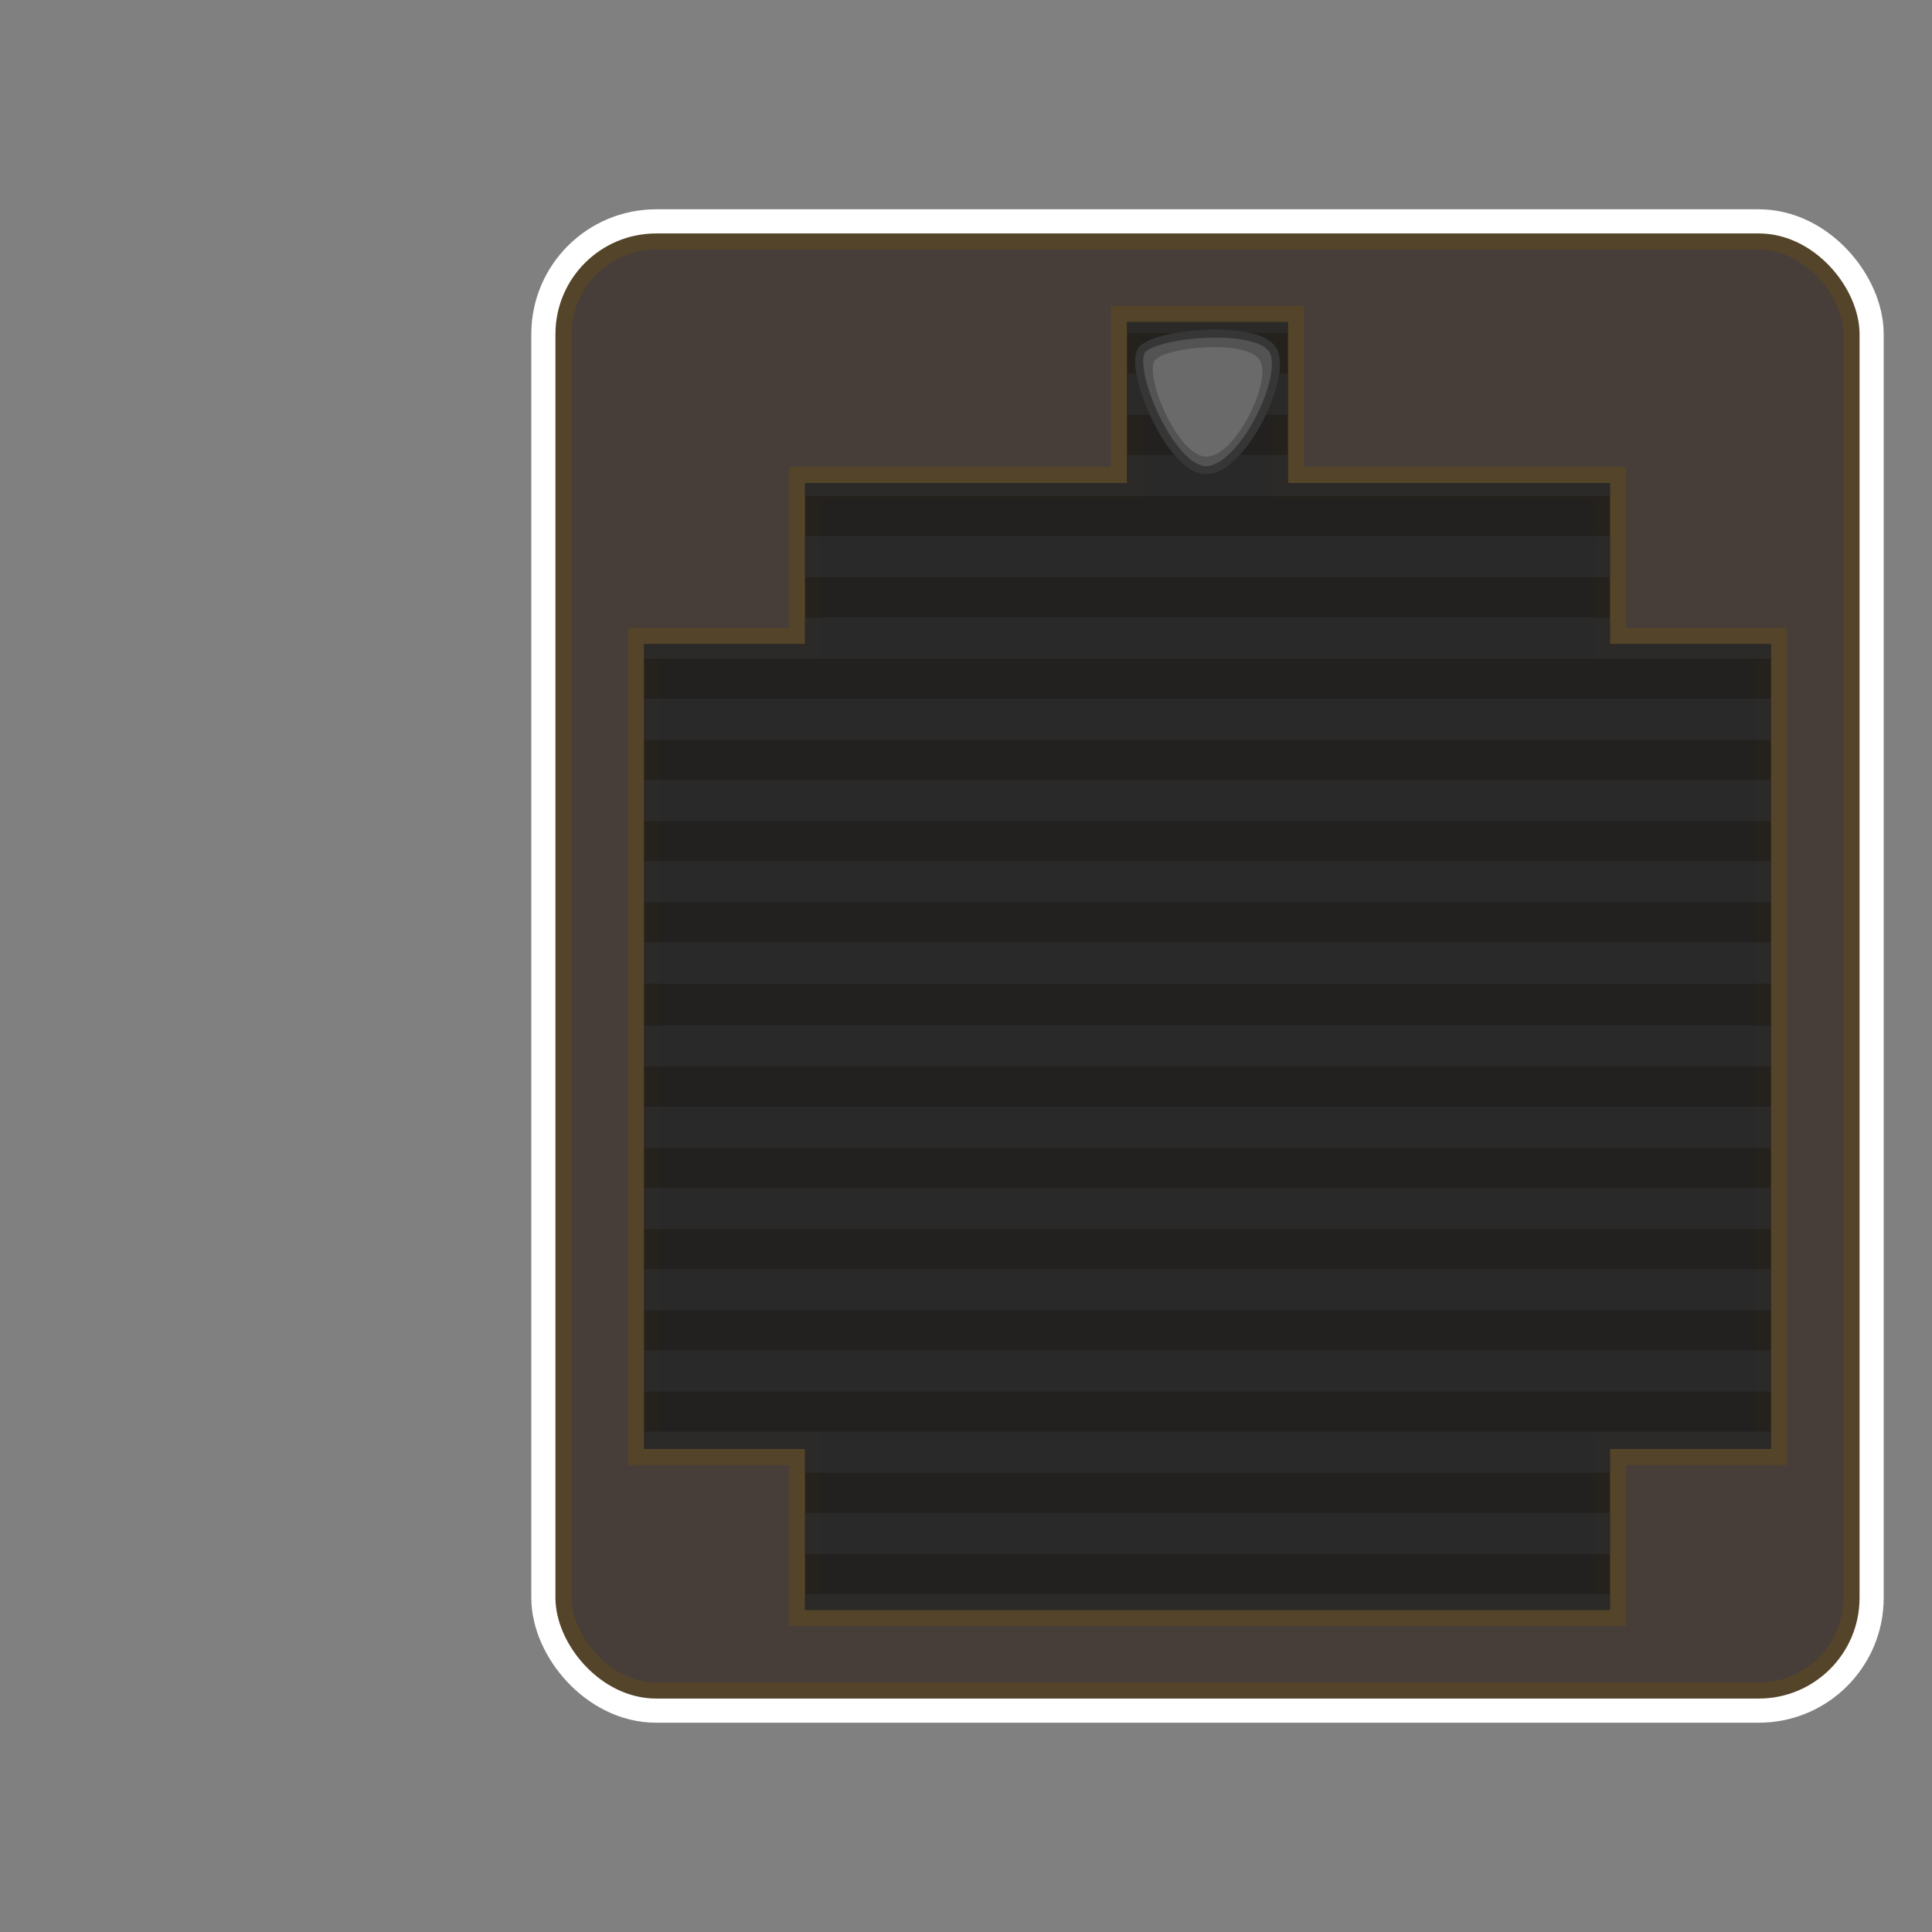 <?xml version="1.0" encoding="UTF-8" standalone="no"?>
<svg
   xmlns:dc="http://purl.org/dc/elements/1.1/"
   xmlns:cc="http://creativecommons.org/ns#"
   xmlns:rdf="http://www.w3.org/1999/02/22-rdf-syntax-ns#"
   xmlns:svg="http://www.w3.org/2000/svg"
   xmlns="http://www.w3.org/2000/svg"
   xmlns:sodipodi="http://sodipodi.sourceforge.net/DTD/sodipodi-0.dtd"
   xmlns:inkscape="http://www.inkscape.org/namespaces/inkscape"
   id="ppvs"
   viewBox="0 0 120 120"
   height="100%"
   width="100%"
   version="1.1"
   inkscape:version="0.91 r13725"
   sodipodi:docname="diamond01.svg">
  <rect x="0" y="0" width="120" height="120" fill="#808080" stroke="none"/>
  <sodipodi:namedview
     pagecolor="#ffffff"
     bordercolor="#666666"
     borderopacity="1"
     objecttolerance="10"
     gridtolerance="10"
     guidetolerance="10"
     inkscape:pageopacity="0"
     inkscape:pageshadow="2"
     inkscape:window-width="824"
     inkscape:window-height="607"
     id="namedview11"
     showgrid="false"
     inkscape:zoom="2.5821375"
     inkscape:cx="57.210133"
     inkscape:cy="79.693235"
     inkscape:window-x="82"
     inkscape:window-y="175"
     inkscape:window-maximized="0"
     inkscape:current-layer="ppvs" />
  <defs
     id="defs5015" />
  <rect
     ry="5.753"
     rx="5.753"
     style="color:#000000;clip-rule:nonzero;display:inline;overflow:visible;visibility:visible;opacity:1;isolation:auto;mix-blend-mode:normal;color-interpolation:sRGB;color-interpolation-filters:linearRGB;solid-color:#000000;solid-opacity:1;fill:none;fill-opacity:1;fill-rule:evenodd;stroke:#ffffff;stroke-width:4;stroke-linecap:butt;stroke-linejoin:miter;stroke-miterlimit:4;stroke-dasharray:none;stroke-dashoffset:0;stroke-opacity:1;marker:none;marker-start:none;marker-mid:none;marker-end:none;color-rendering:auto;image-rendering:auto;shape-rendering:auto;text-rendering:auto;enable-background:accumulate"
     id="rect4140"
     width="80"
     height="90"
     x="35"
     y="15" />
  <rect
     y="15"
     x="35"
     height="90"
     width="80"
     id="rect3341"
     style="color:#000000;clip-rule:nonzero;display:inline;overflow:visible;visibility:visible;opacity:1;isolation:auto;mix-blend-mode:normal;color-interpolation:sRGB;color-interpolation-filters:linearRGB;solid-color:#000000;solid-opacity:1;fill:#483e39;fill-opacity:1;fill-rule:evenodd;stroke:#544429;stroke-width:1;stroke-linecap:butt;stroke-linejoin:miter;stroke-miterlimit:4;stroke-dasharray:none;stroke-dashoffset:0;stroke-opacity:1;marker:none;marker-start:none;marker-mid:none;marker-end:none;color-rendering:auto;image-rendering:auto;shape-rendering:auto;text-rendering:auto;enable-background:accumulate"
     rx="5.753"
     ry="5.753" />
  <path
     id="rect4268"
     d="m -97.881,5 0,110 25,0 0,5 40,0 0,-5 25,0 0,-110 -90,0 z"
     style="color:#000000;clip-rule:nonzero;display:inline;overflow:visible;visibility:visible;opacity:1;isolation:auto;mix-blend-mode:normal;color-interpolation:sRGB;color-interpolation-filters:linearRGB;solid-color:#000000;solid-opacity:1;fill:none;fill-opacity:1;fill-rule:evenodd;stroke:#ffffff;stroke-width:5;stroke-linecap:butt;stroke-linejoin:miter;stroke-miterlimit:4;stroke-dasharray:none;stroke-dashoffset:0;stroke-opacity:1;marker:none;marker-start:none;marker-mid:none;marker-end:none;color-rendering:auto;image-rendering:auto;shape-rendering:auto;text-rendering:auto;enable-background:accumulate"
     inkscape:connector-curvature="0" />
  <path
     id="path3350"
     d="M 70 20 L 70 30 L 50 30 L 50 40 L 40 40 L 40 90 L 50 90 L 50 100 L 70 100 L 80 100 L 100 100 L 100 90 L 110 90 L 110 40 L 100 40 L 100 30 L 80 30 L 80 20 L 70 20 z "
     style="color:#000000;clip-rule:nonzero;display:inline;overflow:visible;visibility:visible;opacity:1;isolation:auto;mix-blend-mode:normal;color-interpolation:sRGB;color-interpolation-filters:linearRGB;solid-color:#000000;solid-opacity:1;fill:none;fill-opacity:0.81;fill-rule:evenodd;stroke:#544429;stroke-width:2;stroke-linecap:butt;stroke-linejoin:miter;stroke-miterlimit:4;stroke-dasharray:none;stroke-dashoffset:0;stroke-opacity:1;marker:none;marker-start:none;marker-mid:none;marker-end:none;color-rendering:auto;image-rendering:auto;shape-rendering:auto;text-rendering:auto;enable-background:accumulate" />
  <path
     style="color:#000000;clip-rule:nonzero;display:inline;overflow:visible;visibility:visible;opacity:1;isolation:auto;mix-blend-mode:normal;color-interpolation:sRGB;color-interpolation-filters:linearRGB;solid-color:#000000;solid-opacity:1;fill:#1a1a1a;fill-opacity:0.81;fill-rule:evenodd;stroke:none;stroke-width:5;stroke-linecap:butt;stroke-linejoin:miter;stroke-miterlimit:4;stroke-dasharray:none;stroke-dashoffset:0;stroke-opacity:1;marker:none;marker-start:none;marker-mid:none;marker-end:none;color-rendering:auto;image-rendering:auto;shape-rendering:auto;text-rendering:auto;enable-background:accumulate"
     d="M 70 20 L 70 30 L 50 30 L 50 40 L 40 40 L 40 90 L 50 90 L 50 100 L 70 100 L 80 100 L 100 100 L 100 90 L 110 90 L 110 40 L 100 40 L 100 30 L 80 30 L 80 20 L 70 20 z "
     id="rect3339" />
  <path
     style="color:#000000;clip-rule:nonzero;display:inline;overflow:visible;visibility:visible;opacity:0.559;isolation:auto;mix-blend-mode:normal;color-interpolation:sRGB;color-interpolation-filters:linearRGB;solid-color:#000000;solid-opacity:1;fill:#313131;fill-opacity:1;fill-rule:nonzero;stroke:none;stroke-width:10;stroke-linecap:round;stroke-linejoin:round;stroke-miterlimit:4;stroke-dasharray:none;stroke-dashoffset:0;stroke-opacity:1;marker:none;marker-start:none;marker-mid:none;marker-end:none;color-rendering:auto;image-rendering:auto;shape-rendering:auto;text-rendering:auto;enable-background:accumulate"
     d="M 70 20 L 70 20.684 L 80 20.684 L 80 20 L 70 20 z M 70 23.207 L 70 25.76 L 80 25.76 L 80 23.207 L 70 23.207 z M 70 28.256 L 70 30 L 50 30 L 50 30.809 L 100 30.809 L 100 30 L 80 30 L 80 28.256 L 70 28.256 z M 50 33.303 L 50 35.855 L 100 35.855 L 100 33.303 L 50 33.303 z M 50 38.352 L 50 40 L 40 40 L 40 40.904 L 110 40.904 L 110 40 L 100 40 L 100 38.352 L 50 38.352 z M 40 43.398 L 40 45.951 L 110 45.951 L 110 43.398 L 40 43.398 z M 40 48.447 L 40 51 L 110 51 L 110 48.447 L 40 48.447 z M 40 53.494 L 40 56.047 L 110 56.047 L 110 53.494 L 40 53.494 z M 40 58.543 L 40 61.096 L 110 61.096 L 110 58.543 L 40 58.543 z M 40 63.689 L 40 66.242 L 110 66.242 L 110 63.689 L 40 63.689 z M 40 68.736 L 40 71.291 L 110 71.291 L 110 68.736 L 40 68.736 z M 40 73.783 L 40 76.336 L 110 76.336 L 110 73.783 L 40 73.783 z M 40 78.832 L 40 81.385 L 110 81.385 L 110 78.832 L 40 78.832 z M 40 83.879 L 40 86.432 L 110 86.432 L 110 83.879 L 40 83.879 z M 40 88.928 L 40 90 L 50 90 L 50 91.48 L 100 91.48 L 100 90 L 110 90 L 110 88.928 L 40 88.928 z M 50 93.975 L 50 96.527 L 100 96.527 L 100 93.975 L 50 93.975 z M 50 99.023 L 50 100 L 70 100 L 80 100 L 100 100 L 100 99.023 L 50 99.023 z "
     id="rect4452" />
  <path
     inkscape:connector-curvature="0"
     d="m 74.916,29.204 c -2.26,0 -4.945,-6.523 -3.944,-7.524 0.998,-0.998 6.973,-1.534 8.049,0 1.073,1.536 -1.841,7.524 -4.104,7.524 z"
     id="path3009"
     style="color:#000000;fill:#535353;fill-opacity:1;stroke-width:0.5" />
  <path
     inkscape:connector-curvature="0"
     d="m 74.934,28.363 c -1.813,0 -3.962,-5.23 -3.163,-6.031 0.799,-0.799 5.589,-1.231 6.453,0 0.861,1.231 -1.474,6.031 -3.29,6.031 z"
     id="path3807"
     style="color:#000000;fill:#6a6a6a;fill-opacity:1;stroke-width:0.5" />
  <path
     inkscape:connector-curvature="0"
     d="m 74.916,29.204 c -2.26,0 -4.945,-6.523 -3.944,-7.524 0.998,-0.998 6.973,-1.534 8.049,0 1.073,1.536 -1.841,7.524 -4.104,7.524 z"
     id="path2990"
     style="color:#000000;fill:none;stroke:#363636;stroke-width:0.502;stroke-miterlimit:4;stroke-dasharray:none;stroke-opacity:1" />
</svg>
